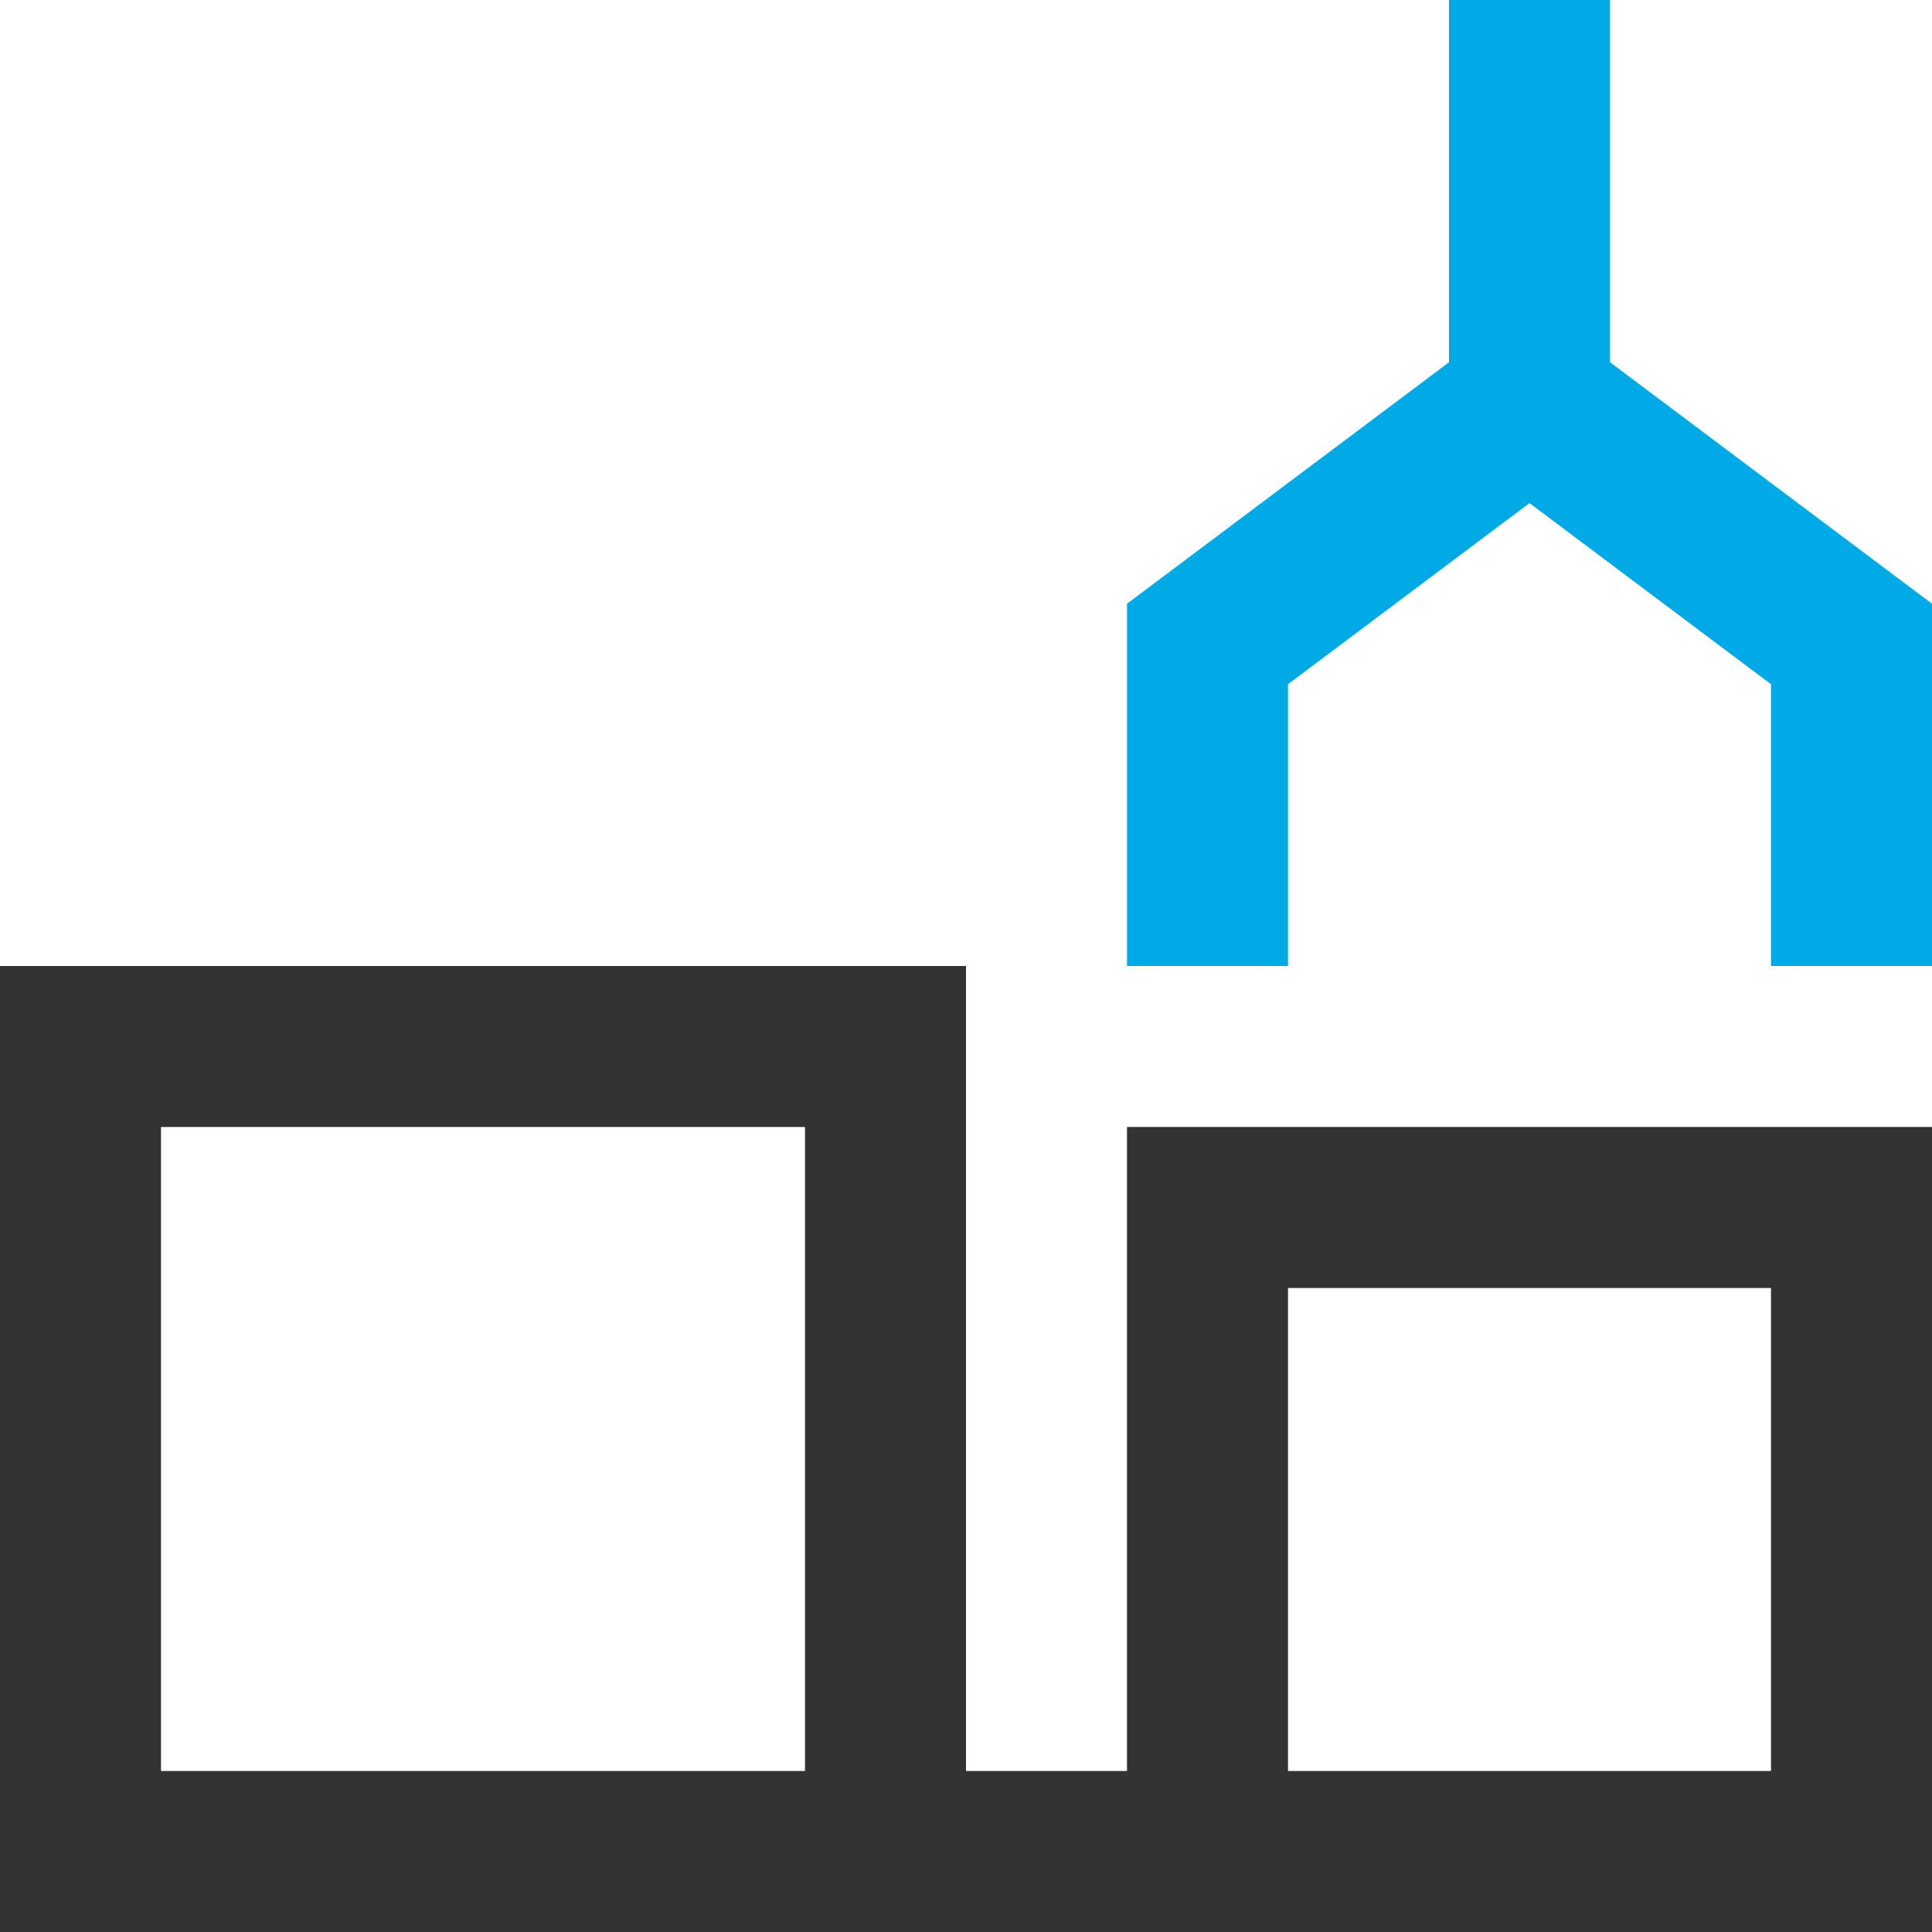 <svg width="24" height="24" viewBox="0 0 24 24" xmlns="http://www.w3.org/2000/svg"><g transform="translate(1 1)" stroke-width="2" fill="none" fill-rule="evenodd" stroke-linecap="square"><line x1="18" x2="18" y2="4" stroke="#00AAE7"/><polyline stroke="#00AAE7" points="22 10 22 7 18 4 14 7 14 10"/><line y1="22" x2="22" y2="22" stroke="#333"/><polyline stroke="#333" points="14 22 14 14 22 14 22 22"/><polyline stroke="#333" points="0 22 0 12 10 12 10 22"/></g></svg>